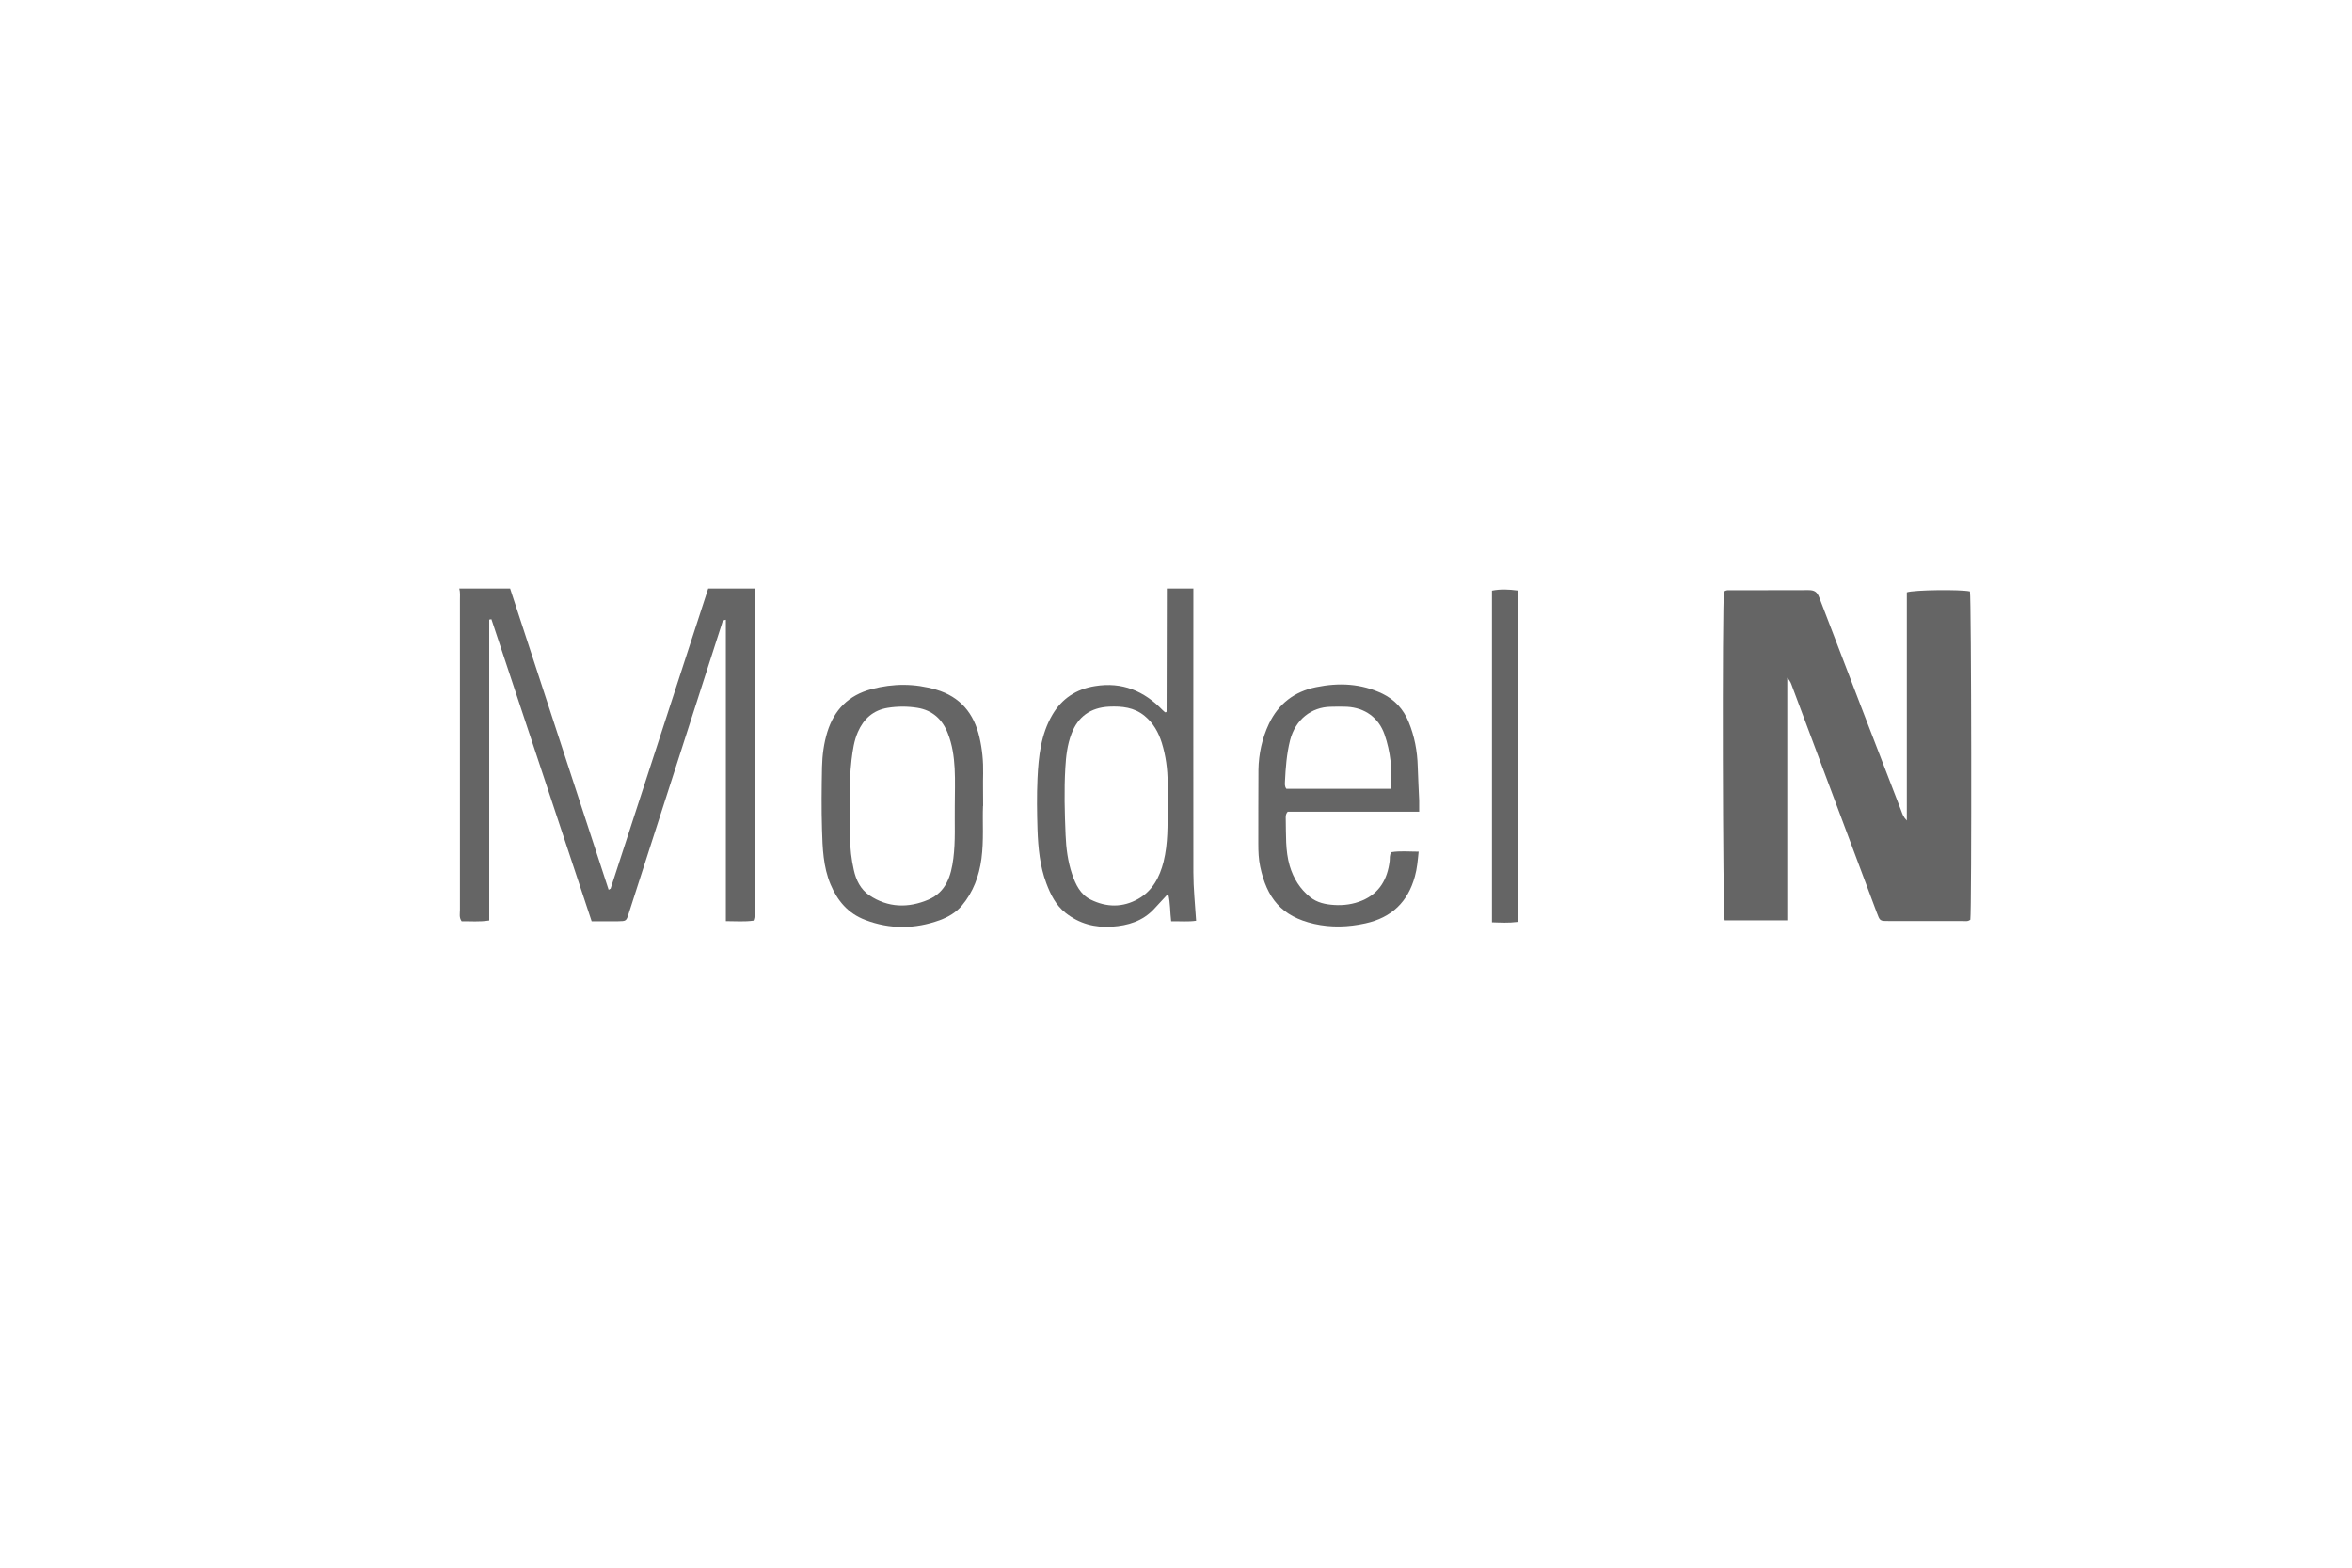 <?xml version="1.0" encoding="UTF-8"?>
<svg id="Layer_1" data-name="Layer 1" xmlns="http://www.w3.org/2000/svg" viewBox="0 0 180 120">
  <defs>
    <style>
      .cls-1 {
        fill: #656565;
        stroke-width: 0px;
      }
    </style>
  </defs>
  <path class="cls-1" d="m57.8,45.04c-.08.28-.05.57-.05.86,0,7.89,0,15.78,0,23.68,0,.28.05.58-.08.89-.67.1-1.35.04-2.12.04v-23.07c-.27.03-.26.18-.3.3-2.38,7.39-4.75,14.78-7.13,22.17-.19.6-.19.6-.83.61-.65,0-1.29,0-2.01,0-2.56-7.71-5.12-15.42-7.67-23.12-.06,0-.11.02-.17.03v23.03c-.76.12-1.44.05-2.11.06-.21-.29-.13-.59-.13-.87,0-7.91,0-15.83,0-23.74,0-.29.03-.58-.05-.86h3.89c2.51,7.68,5.02,15.36,7.54,23.06.11-.07.14-.08.15-.09,2.49-7.65,4.98-15.31,7.47-22.97,1.21,0,2.41,0,3.62,0Z"/>
  <path class="cls-1" d="m91.33,45.04c0,7.25-.01,14.49,0,21.74,0,1.22.13,2.43.21,3.7-.6.09-1.22.03-1.91.04-.09-.69-.05-1.38-.23-2.11-.39.43-.74.81-1.1,1.19-.86.91-1.97,1.25-3.19,1.33-1.32.09-2.51-.22-3.56-1.05-.75-.59-1.15-1.41-1.47-2.26-.5-1.32-.63-2.72-.68-4.11-.04-1.31-.06-2.62,0-3.93.08-1.69.26-3.37,1.14-4.87.73-1.24,1.82-1.96,3.26-2.19,2.08-.34,3.76.37,5.18,1.84.06.06.13.12.2.18.04-.11,0,.02.07-.03.02-.01.03-.04.03-.06,0-3.13.02-6.26.02-9.4h2.01Zm-1.97,16.88c0-.83,0-1.41,0-1.99,0-1.05-.14-2.08-.45-3.08-.25-.79-.64-1.5-1.31-2.05-.8-.66-1.73-.75-2.71-.71-1.42.07-2.39.75-2.89,2.08-.32.84-.42,1.72-.47,2.61-.1,1.71-.05,3.42.02,5.13.04,1.02.17,2.03.5,3.01.27.79.63,1.55,1.42,1.94,1.21.6,2.46.62,3.65-.06,1.09-.62,1.63-1.66,1.93-2.84.35-1.42.3-2.86.31-4.05Z"/>
  <path class="cls-1" d="m136.78,51.86v18.59h-4.79c-.15-.44-.2-24.23-.05-25.16.17-.15.38-.11.57-.11,1.97,0,3.93,0,5.9-.01.45,0,.66.14.82.57,2.08,5.45,4.18,10.9,6.28,16.34.08.22.15.45.42.73v-17.47c.54-.19,4.12-.23,4.83-.07.11.5.14,24.3.03,25.13-.19.16-.42.1-.64.1-1.88,0-3.76,0-5.63,0-.65,0-.65,0-.89-.65-2.16-5.78-4.32-11.55-6.48-17.32-.07-.18-.11-.38-.39-.67Z"/>
  <path class="cls-1" d="m108.62,62.13h-10.07c-.18.21-.15.4-.15.57.03,1.2-.04,2.4.3,3.57.29.97.79,1.78,1.58,2.41.53.42,1.17.55,1.81.59.74.05,1.47-.05,2.16-.34,1.33-.56,1.93-1.64,2.1-3.01.03-.22-.03-.45.13-.69.67-.11,1.37-.04,2.09-.04-.07.68-.12,1.3-.29,1.9-.54,1.96-1.78,3.15-3.79,3.59-1.31.29-2.62.33-3.91.04-2.52-.57-3.63-1.99-4.14-4.4-.12-.57-.14-1.14-.14-1.72.01-1.89-.01-3.78.01-5.67.02-1.23.28-2.42.81-3.54.73-1.52,1.93-2.45,3.6-2.79,1.75-.36,3.45-.28,5.08.5.95.46,1.61,1.2,2,2.15.45,1.09.67,2.24.7,3.43.02.87.08,1.73.11,2.6,0,.24,0,.48,0,.83Zm-2.16-1.75c.1-1.45-.04-2.83-.5-4.16-.45-1.29-1.5-2.04-2.87-2.12-.42-.02-.85-.01-1.27,0-1.44.03-2.68.96-3.09,2.57-.26,1.04-.34,2.1-.39,3.16,0,.17-.04.36.11.55h8.01Z"/>
  <path class="cls-1" d="m75.23,61.7c-.05,1.2.07,2.62-.12,4.04-.18,1.33-.63,2.54-1.49,3.57-.44.53-1.05.89-1.71,1.13-1.9.68-3.79.7-5.69-.02-1.32-.5-2.13-1.47-2.66-2.73-.56-1.34-.61-2.77-.65-4.18-.05-1.6-.03-3.2,0-4.8.02-.91.14-1.82.41-2.69.53-1.69,1.61-2.8,3.38-3.27,1.67-.44,3.3-.44,4.94.04,1.85.54,2.9,1.82,3.32,3.65.21.91.3,1.84.28,2.77-.02.76,0,1.51,0,2.48Zm-2.16.04c0-.98.04-1.96-.01-2.93-.05-.91-.18-1.81-.52-2.67-.42-1.08-1.17-1.77-2.33-1.96-.75-.12-1.51-.12-2.27,0-1.11.18-1.84.84-2.28,1.84-.3.68-.4,1.4-.49,2.13-.23,1.99-.13,4-.11,5.99,0,.82.1,1.64.28,2.44.17.78.52,1.5,1.19,1.95,1.43.96,2.99.99,4.53.33,1.34-.58,1.73-1.8,1.9-3.15.17-1.33.09-2.66.11-3.99Z"/>
  <path class="cls-1" d="m116.14,70.57c-.69.09-1.31.05-1.96.03v-25.39c.65-.13,1.28-.1,1.96-.01v25.38Z"/>
</svg>